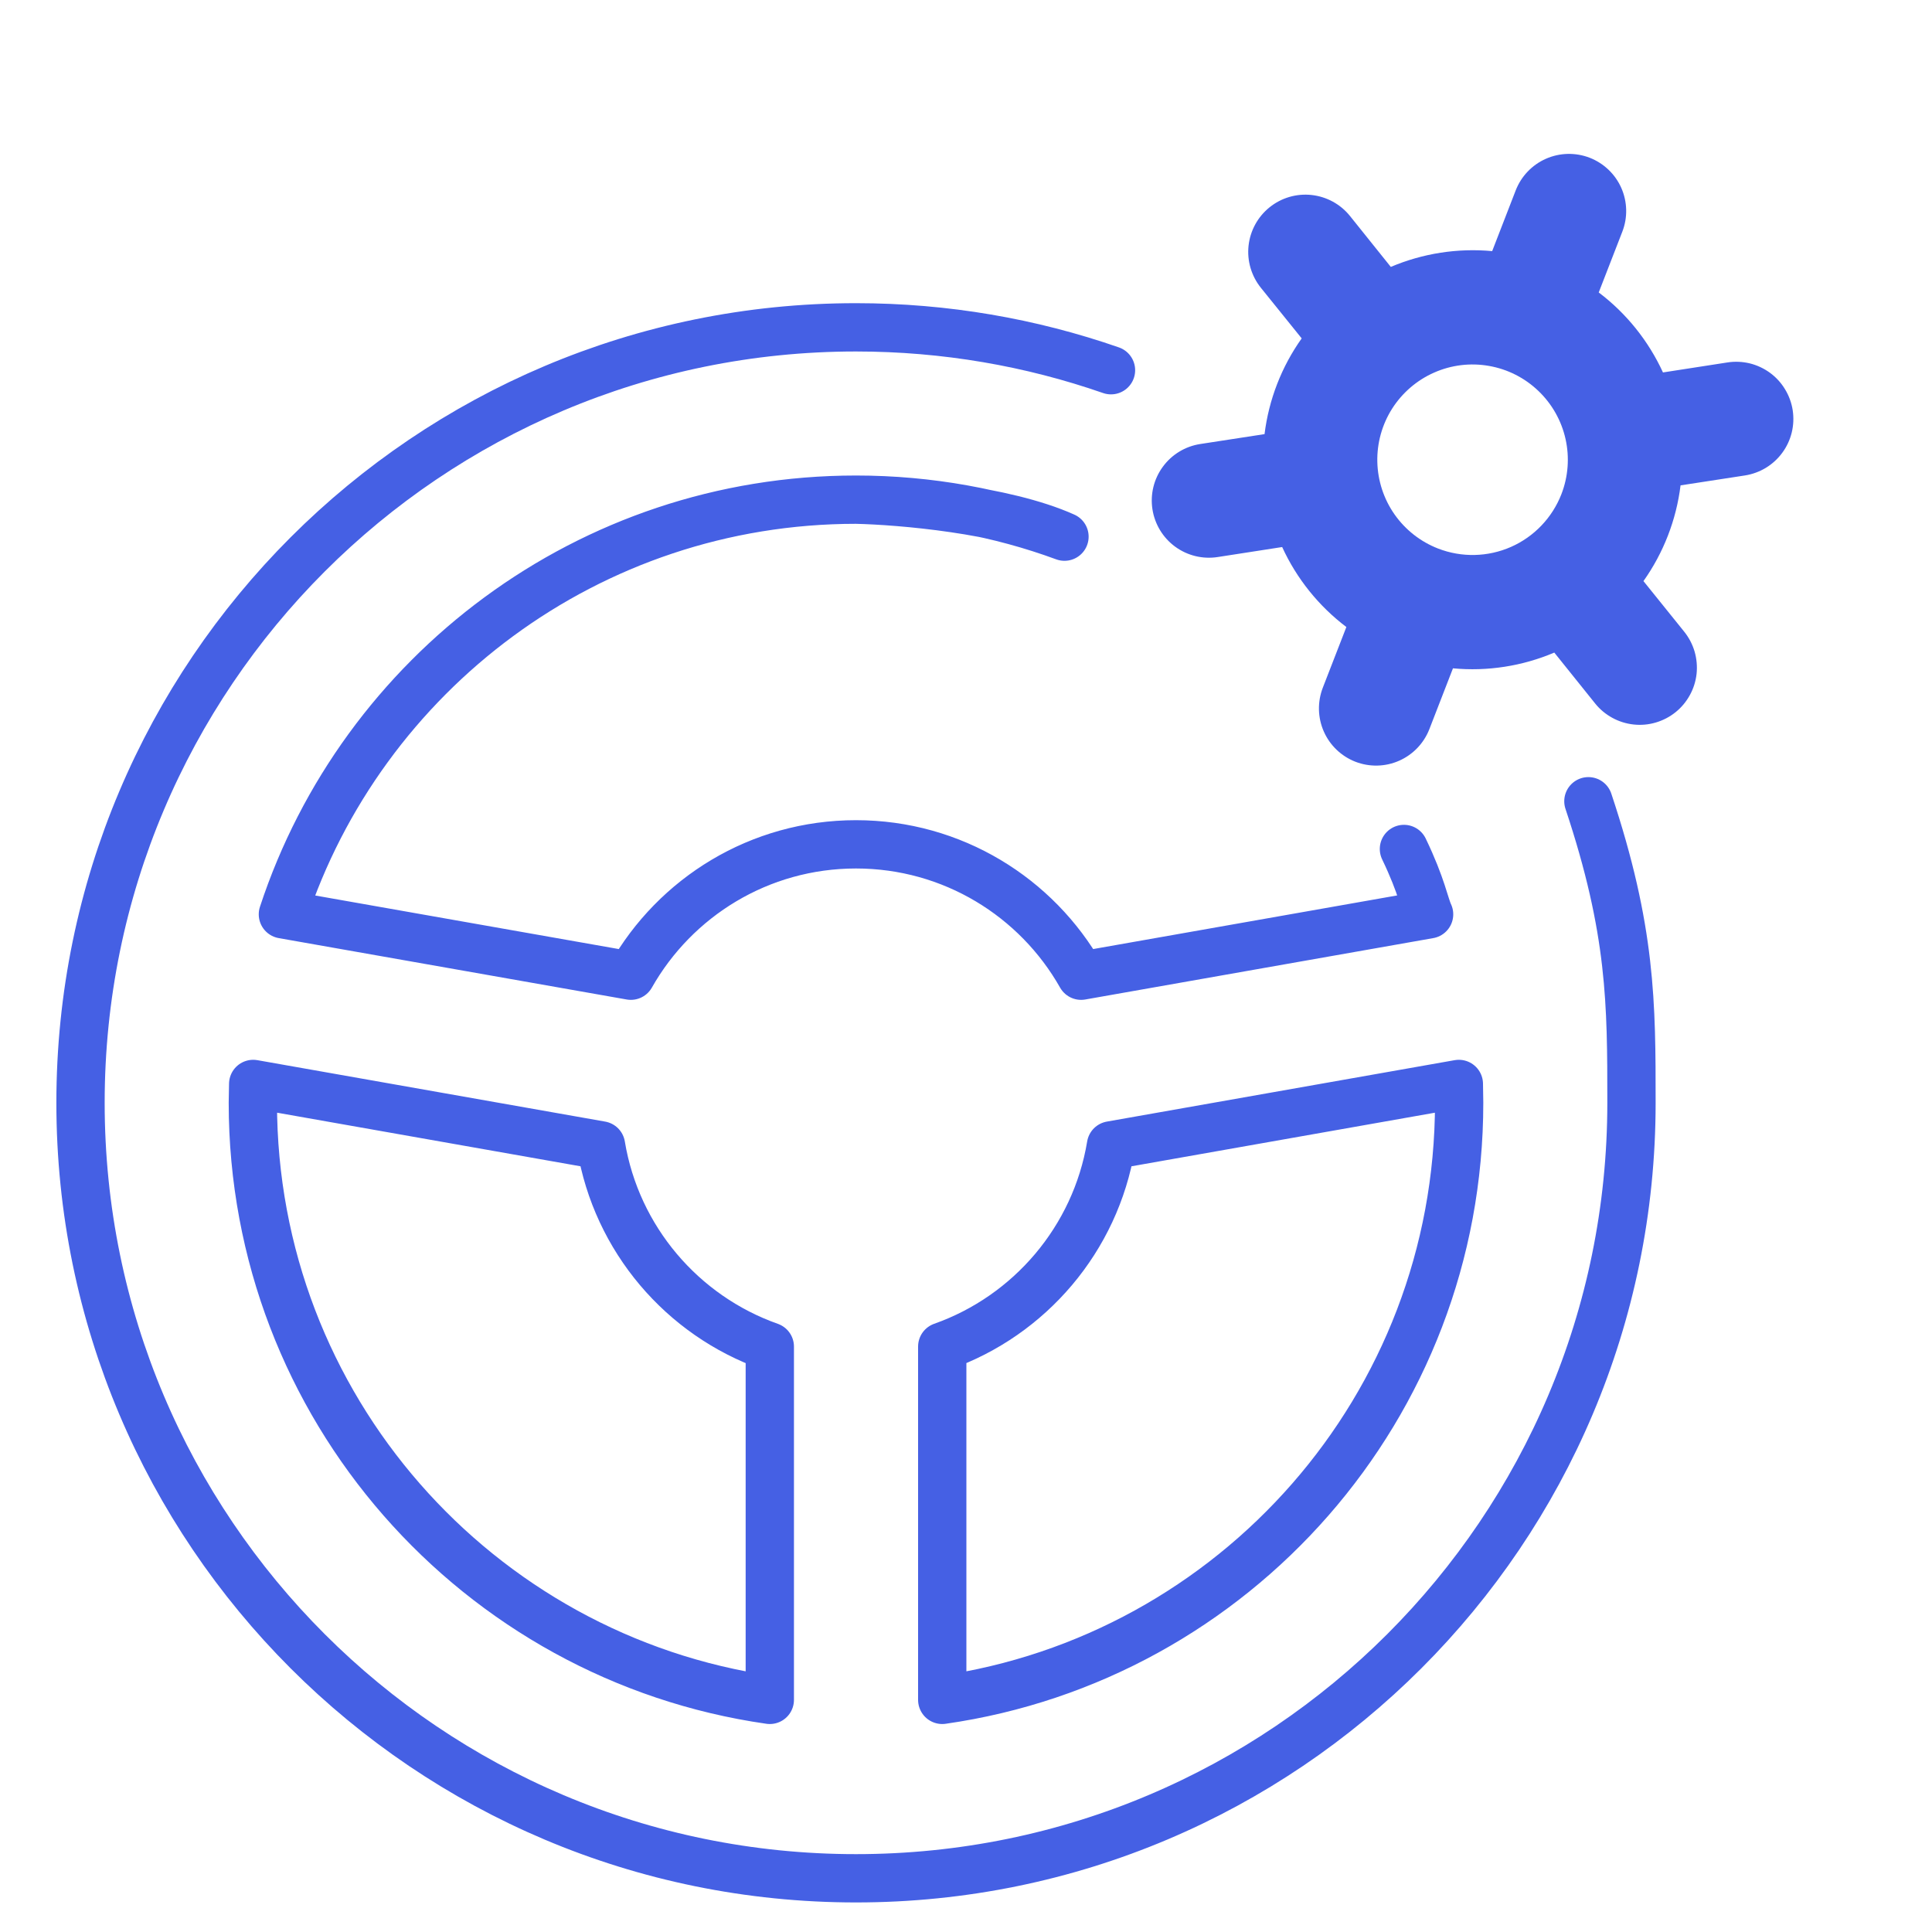 <svg width="40" height="40" viewBox="0 0 40 40" fill="none" xmlns="http://www.w3.org/2000/svg">
<path d="M17.722 10.345C12.188 10.345 7.495 13.944 5.857 18.93L13.061 20.201C13.98 18.577 15.723 17.481 17.722 17.481C19.721 17.481 21.464 18.577 22.383 20.201L29.588 18.93C29.498 18.744 29.439 18.349 29.067 17.577M17.722 10.345C19.239 10.345 20.694 10.616 22.039 11.111C20.782 10.546 18.637 10.365 17.722 10.345ZM23.002 7.665C21.348 7.09 19.572 6.777 17.722 6.777C8.854 6.777 1.667 13.965 1.667 22.833C1.667 31.701 8.854 38.888 17.722 38.888C26.59 38.888 33.778 31.701 33.778 22.833C33.778 20.775 33.778 19.265 32.886 16.589M5.242 22.442L12.443 23.714C12.764 25.653 14.127 27.24 15.938 27.88L15.938 35.194C9.886 34.328 5.235 29.124 5.235 22.833L5.242 22.442ZM23.002 23.714L30.204 22.442L30.21 22.833C30.21 29.124 25.559 34.327 19.508 35.194L19.508 27.879C21.318 27.239 22.681 25.652 23.002 23.714Z" stroke="#4560E4" stroke-linecap="round" stroke-linejoin="round"/>
<path d="M34.871 13.08L34.026 12.031C34.442 11.444 34.706 10.763 34.794 10.049L36.126 9.844C36.28 9.82 36.427 9.766 36.56 9.686C36.693 9.605 36.809 9.499 36.901 9.373C36.993 9.248 37.059 9.106 37.096 8.955C37.133 8.803 37.139 8.647 37.116 8.493C37.092 8.339 37.038 8.192 36.957 8.059C36.877 7.926 36.771 7.81 36.645 7.718C36.52 7.627 36.377 7.56 36.226 7.523C36.075 7.487 35.918 7.48 35.765 7.504L34.43 7.711C34.13 7.058 33.674 6.489 33.1 6.055L33.588 4.798C33.702 4.505 33.694 4.179 33.568 3.892C33.441 3.605 33.205 3.38 32.913 3.266C32.62 3.153 32.294 3.16 32.007 3.287C31.72 3.413 31.495 3.649 31.381 3.942L30.894 5.199C30.178 5.133 29.457 5.245 28.795 5.526L27.95 4.472C27.753 4.227 27.467 4.071 27.154 4.037C26.842 4.003 26.529 4.095 26.285 4.292C26.04 4.489 25.884 4.775 25.85 5.087C25.816 5.399 25.908 5.712 26.104 5.957L26.95 7.006C26.533 7.593 26.269 8.274 26.181 8.988L24.849 9.193C24.539 9.241 24.26 9.41 24.075 9.664C23.889 9.917 23.812 10.233 23.86 10.544C23.908 10.854 24.077 11.133 24.33 11.318C24.584 11.504 24.9 11.581 25.211 11.533L26.546 11.326C26.845 11.979 27.302 12.548 27.875 12.982L27.387 14.239C27.274 14.532 27.281 14.858 27.408 15.145C27.534 15.432 27.77 15.657 28.062 15.771C28.355 15.884 28.681 15.877 28.968 15.75C29.255 15.623 29.48 15.388 29.594 15.095L30.082 13.837C30.797 13.904 31.518 13.792 32.18 13.511L33.026 14.565C33.123 14.686 33.244 14.787 33.38 14.861C33.516 14.936 33.666 14.983 33.821 15C33.975 15.017 34.132 15.003 34.281 14.959C34.43 14.915 34.569 14.843 34.691 14.745C34.812 14.648 34.912 14.527 34.987 14.391C35.062 14.254 35.109 14.105 35.126 13.95C35.142 13.796 35.128 13.639 35.085 13.49C35.041 13.341 34.968 13.201 34.871 13.08ZM29.774 11.357C29.411 11.216 29.097 10.97 28.873 10.651C28.649 10.332 28.525 9.953 28.516 9.563C28.507 9.173 28.614 8.789 28.823 8.46C29.033 8.131 29.335 7.871 29.692 7.714C30.049 7.556 30.444 7.508 30.828 7.576C31.213 7.643 31.568 7.823 31.85 8.093C32.132 8.362 32.328 8.709 32.413 9.09C32.498 9.471 32.468 9.868 32.327 10.232C32.137 10.719 31.762 11.112 31.284 11.323C30.805 11.534 30.262 11.546 29.774 11.357Z" fill="#4560E4"/>
</svg>
